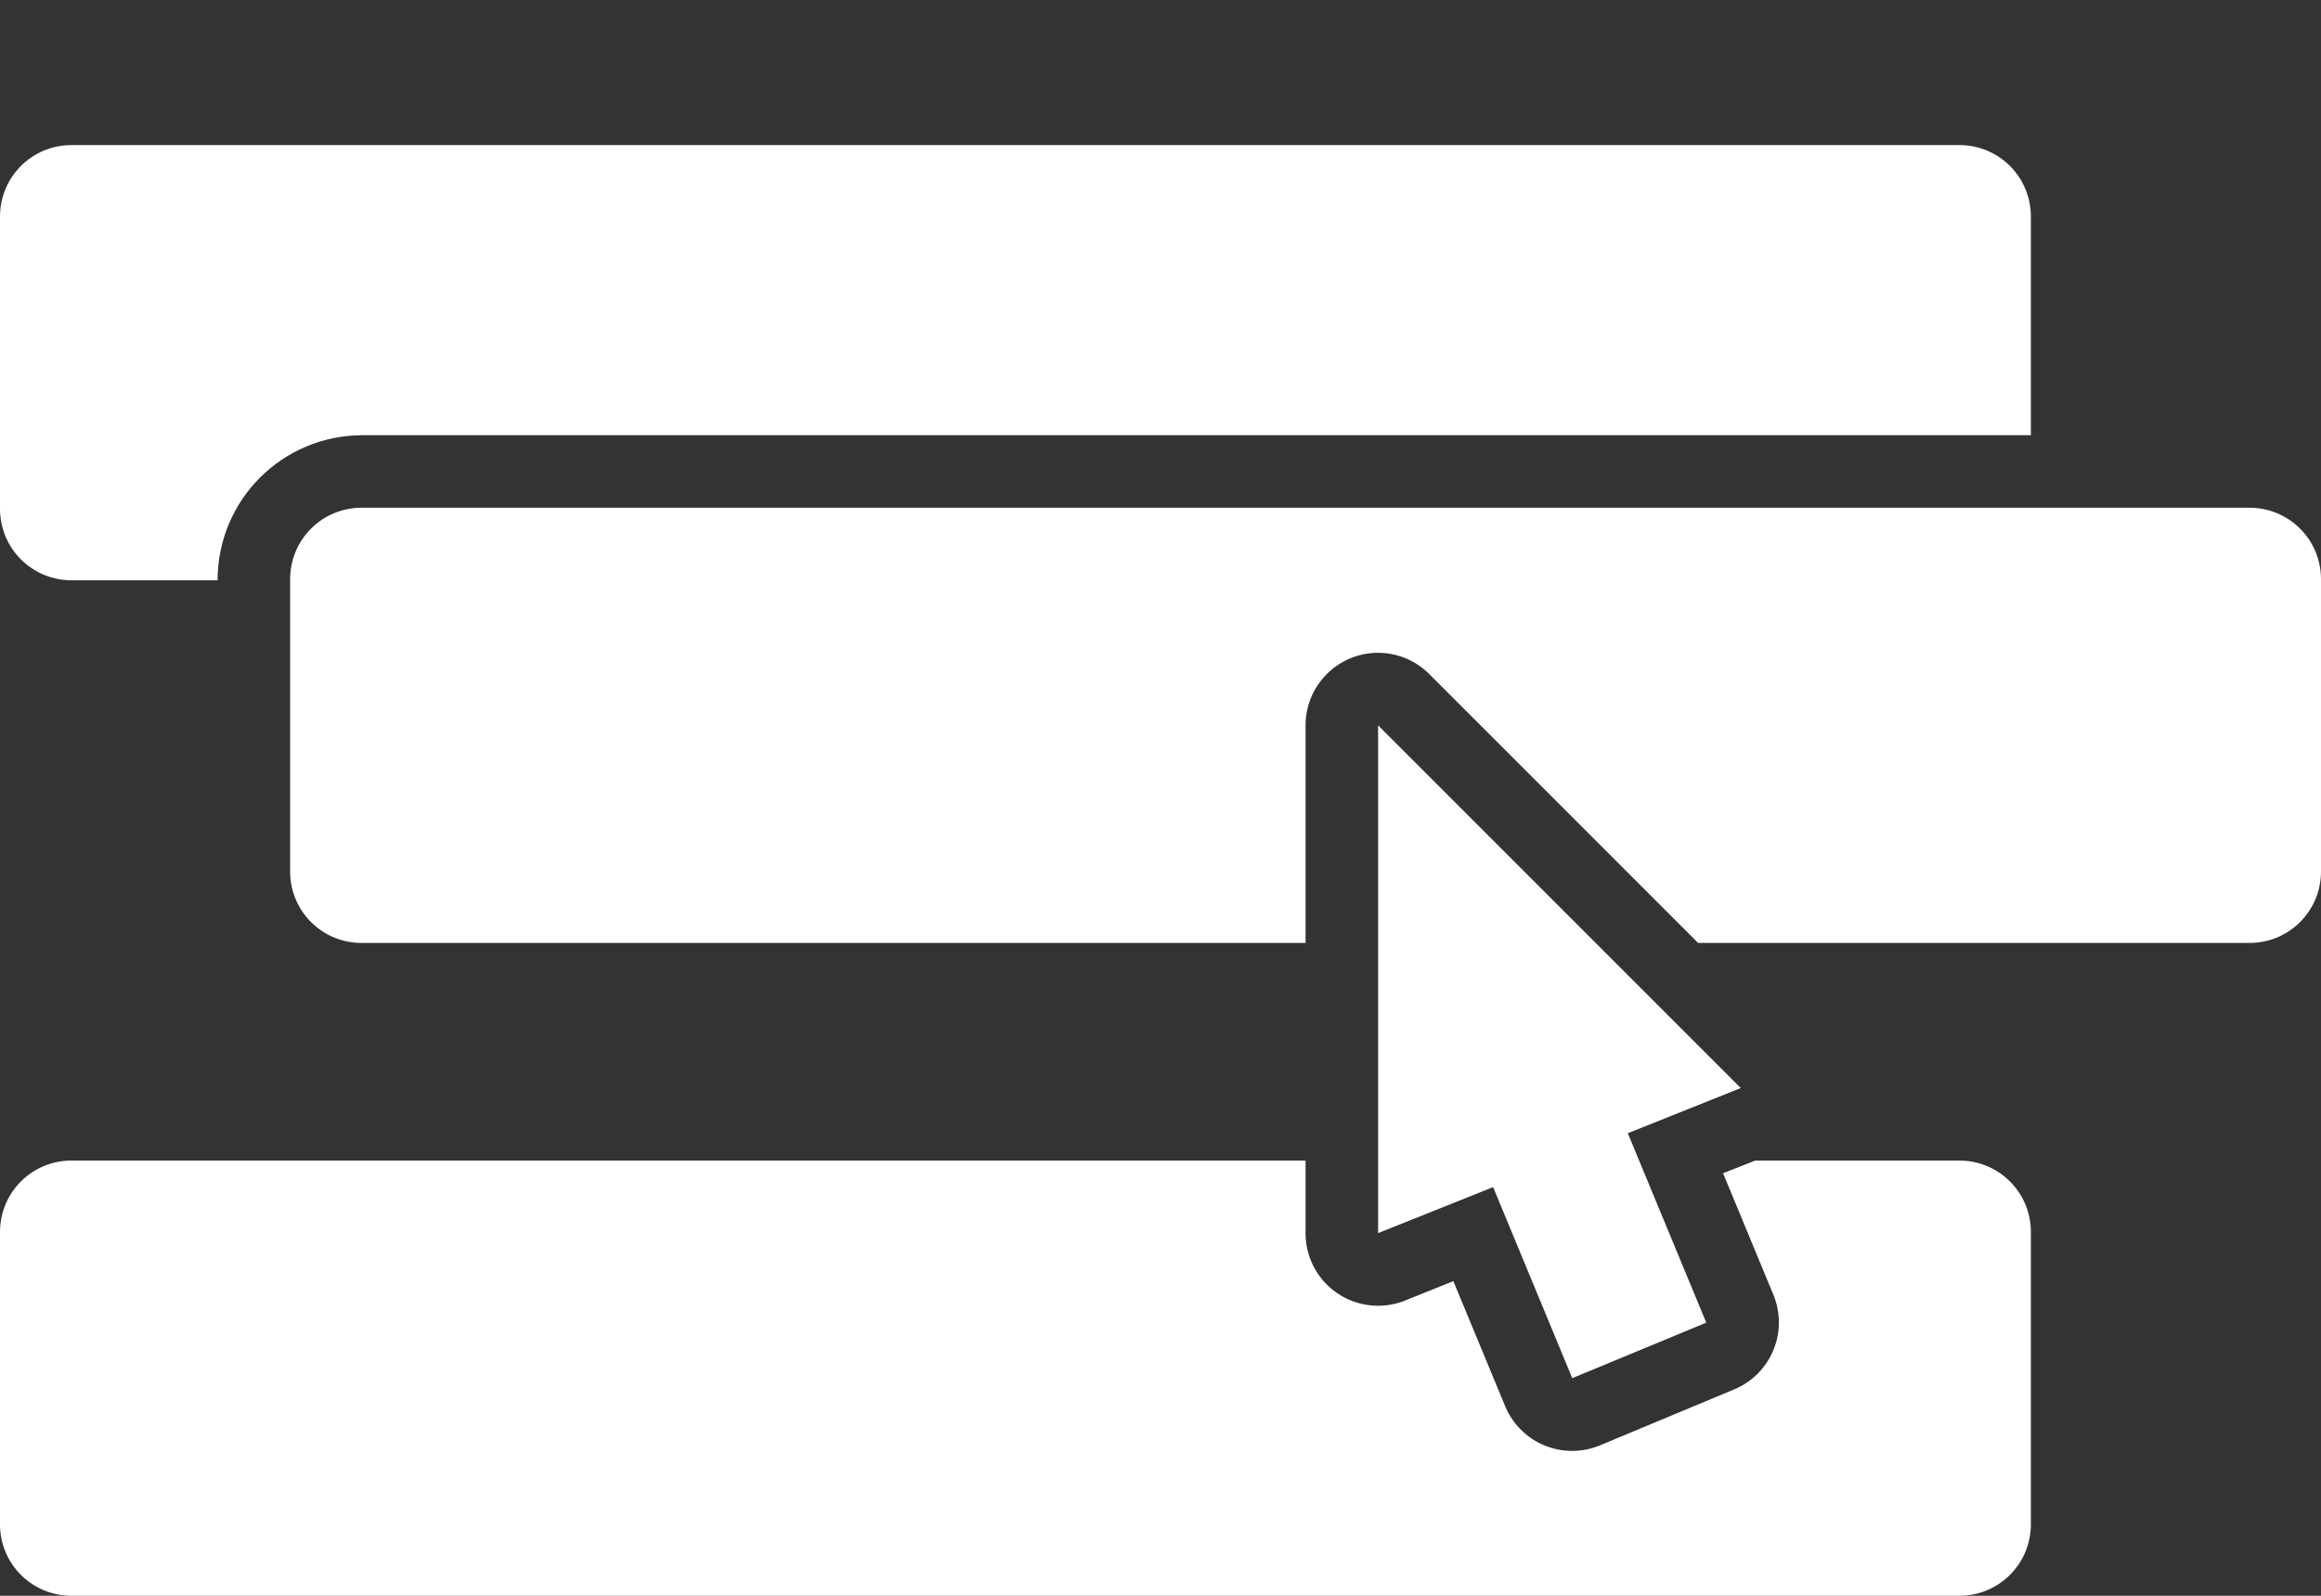 <?xml version="1.0" encoding="UTF-8" standalone="no"?>
<svg
   xmlns:dc="http://purl.org/dc/elements/1.1/"
   xmlns:cc="http://creativecommons.org/ns#"
   xmlns:rdf="http://www.w3.org/1999/02/22-rdf-syntax-ns#"
   xmlns:svg="http://www.w3.org/2000/svg"
   xmlns="http://www.w3.org/2000/svg"
   xmlns:sodipodi="http://sodipodi.sourceforge.net/DTD/sodipodi-0.dtd"
   xmlns:inkscape="http://www.inkscape.org/namespaces/inkscape"
   version="1.1"
   width="160"
   height="110"
   id="svg3046"
   inkscape:version="0.48.5 r10040"
   sodipodi:docname="tree.svg">
  <rect width="100%" height="100%" fill="#333333" stroke="none"/>
  <defs
     id="defs3065" />
  <sodipodi:namedview
     pagecolor="#ffffff"
     bordercolor="#666666"
     borderopacity="1"
     objecttolerance="10"
     gridtolerance="10"
     guidetolerance="10"
     inkscape:pageopacity="0"
     inkscape:pageshadow="2"
     inkscape:window-width="1440"
     inkscape:window-height="773"
     id="namedview3063"
     showgrid="true"
     showborder="true"
     inkscape:showpageshadow="false"
     inkscape:zoom="1.2886364"
     inkscape:cx="114.33862"
     inkscape:cy="55"
     inkscape:window-x="0"
     inkscape:window-y="0"
     inkscape:window-maximized="1"
     inkscape:current-layer="svg3046">
    <inkscape:grid
       type="xygrid"
       id="grid3069"
       empspacing="5"
       visible="true"
       enabled="true"
       snapvisiblegridlinesonly="true"
       spacingx="5px"
       spacingy="5px" />
  </sodipodi:namedview>
  <desc
     iVinci="yes"
     version="4.5"
     gridStep="20"
     showGrid="no"
     snapToGrid="no"
     codePlatform="0"
     id="desc3048" />
  <g
     id="Shape1"
     style="fill:#ffffff">
    <desc
       id="desc3052"
       flag=""
       mesh=""
       locked="0"
       pers-end="0,0"
       pers-start="0,0"
       pers-size="0,0"
       pers-center="0,0"
       transform="matrix(0.973,0,0,1,80,55.015)"
       blurRadius="4"
       blurEnabled="0"
       shadowOpacity="160"
       shadowBlur="4"
       shadowOffsetY="2"
       shadowOffsetX="0"
       shadowEnabled="0"
       markerEnd="0"
       markerStart="0"
       strokeStyle="0"
       font-alignment="1"
       font-underline="0"
       font-bold="0"
       font-pixelSize="20"
       font-familyName="Helvetica"
       text=""
       bounding="rect(-82.186,-55.015,164.372,110.03)"
       basicInfo-starPoints="5"
       basicInfo-polygonSides="6"
       basicInfo-roundedRectRadius="12"
       basicInfo-basicType="0"
       type="0"
       shapeID="1" />
  </g>
  <g
     id="Shape2">
    <desc
       id="desc3056"
       flag=""
       mesh=""
       locked="0"
       pers-end="0,0"
       pers-start="0,0"
       pers-size="0,0"
       pers-center="0,0"
       transform="matrix(-5.308,0,0,1,49.221,57.363)"
       blurRadius="4"
       blurEnabled="0"
       shadowOpacity="160"
       shadowBlur="4"
       shadowOffsetY="2"
       shadowOffsetX="0"
       shadowEnabled="0"
       markerEnd="0"
       markerStart="0"
       strokeStyle="0"
       font-alignment="1"
       font-underline="0"
       font-bold="0"
       font-pixelSize="20"
       font-familyName="Helvetica"
       text=""
       bounding="rect(-1.65,-63.581,3.3,127.162)"
       basicInfo-starPoints="5"
       basicInfo-polygonSides="6"
       basicInfo-roundedRectRadius="12"
       basicInfo-basicType="1"
       type="0"
       shapeID="2" />
  </g>
  <path
     style="fill:#ffffff;fill-opacity:1;stroke:none"
     d="M 4.938 80 C 2.197 80 0 82.197 0 84.938 L 0 105.062 C 0 107.803 2.197 110 4.938 110 L 135.062 110 C 137.803 110 140 107.803 140 105.062 L 140 84.938 C 140 82.197 137.803 80 135.062 80 L 121 80 L 118.781 80.875 L 122.25 89.25 A 5 5 0 0 1 119.531 95.781 L 110.312 99.625 A 5 5 0 0 1 103.75 96.906 L 100.188 88.312 L 96.844 89.656 A 5 5 0 0 1 90 85 L 90 80 L 4.938 80 z "
     id="rect3139" />
  <path
     style="fill:#ffffff;fill-opacity:1;stroke:none"
     d="M 24.938 35 C 22.197 35 20 37.197 20 39.938 L 20 60.062 C 20 62.803 22.197 65 24.938 65 L 90 65 L 90 50 A 5 5 0 0 1 94.938 45 A 5 5 0 0 1 98.531 46.469 L 117.062 65 L 155.062 65 C 157.803 65 160 62.803 160 60.062 L 160 39.938 C 160 37.197 157.803 35 155.062 35 L 24.938 35 z M 100 62.062 L 100 65 L 102.938 65 L 100 62.062 z "
     id="rect3286" />
  <g
     transform="translate(-50,-20)"
     id="g4085"
     style="fill:#ffffff;stroke:#ffffff;stroke-width:10;stroke-linejoin:round;stroke-miterlimit:4;stroke-opacity:1;stroke-dasharray:none">
    <g
       id="g4103" />
    <g
       id="g4107" />
  </g>
  <g
     id="g4081"
     transform="translate(-50,-20)"
     style="fill:#ffffff;stroke:none">
    <path
       sodipodi:nodetypes="cccc"
       inkscape:connector-curvature="0"
       id="path3301"
       d="m 145,70 25,25 -25,10 z"
       style="fill:#ffffff;stroke:none" />
    <path
       inkscape:connector-curvature="0"
       id="path4075"
       d="M 148.817,91.903 158.384,115 l 9.239,-3.827 -9.567,-23.097 z"
       style="fill:#ffffff;fill-opacity:1;stroke:none" />
  </g>
  <path
     style="fill:#ffffff;fill-opacity:1;stroke:none"
     d="M 4.938 10 C 2.197 10 0 12.197 0 14.938 L 0 35.062 C 0 37.803 2.197 40 4.938 40 L 15 40 C 15 34.465 19.46 30 25 30 L 140 30 L 140 14.938 C 140 12.197 137.803 10 135.062 10 L 4.938 10 z "
     id="rect4091" />
</svg>

